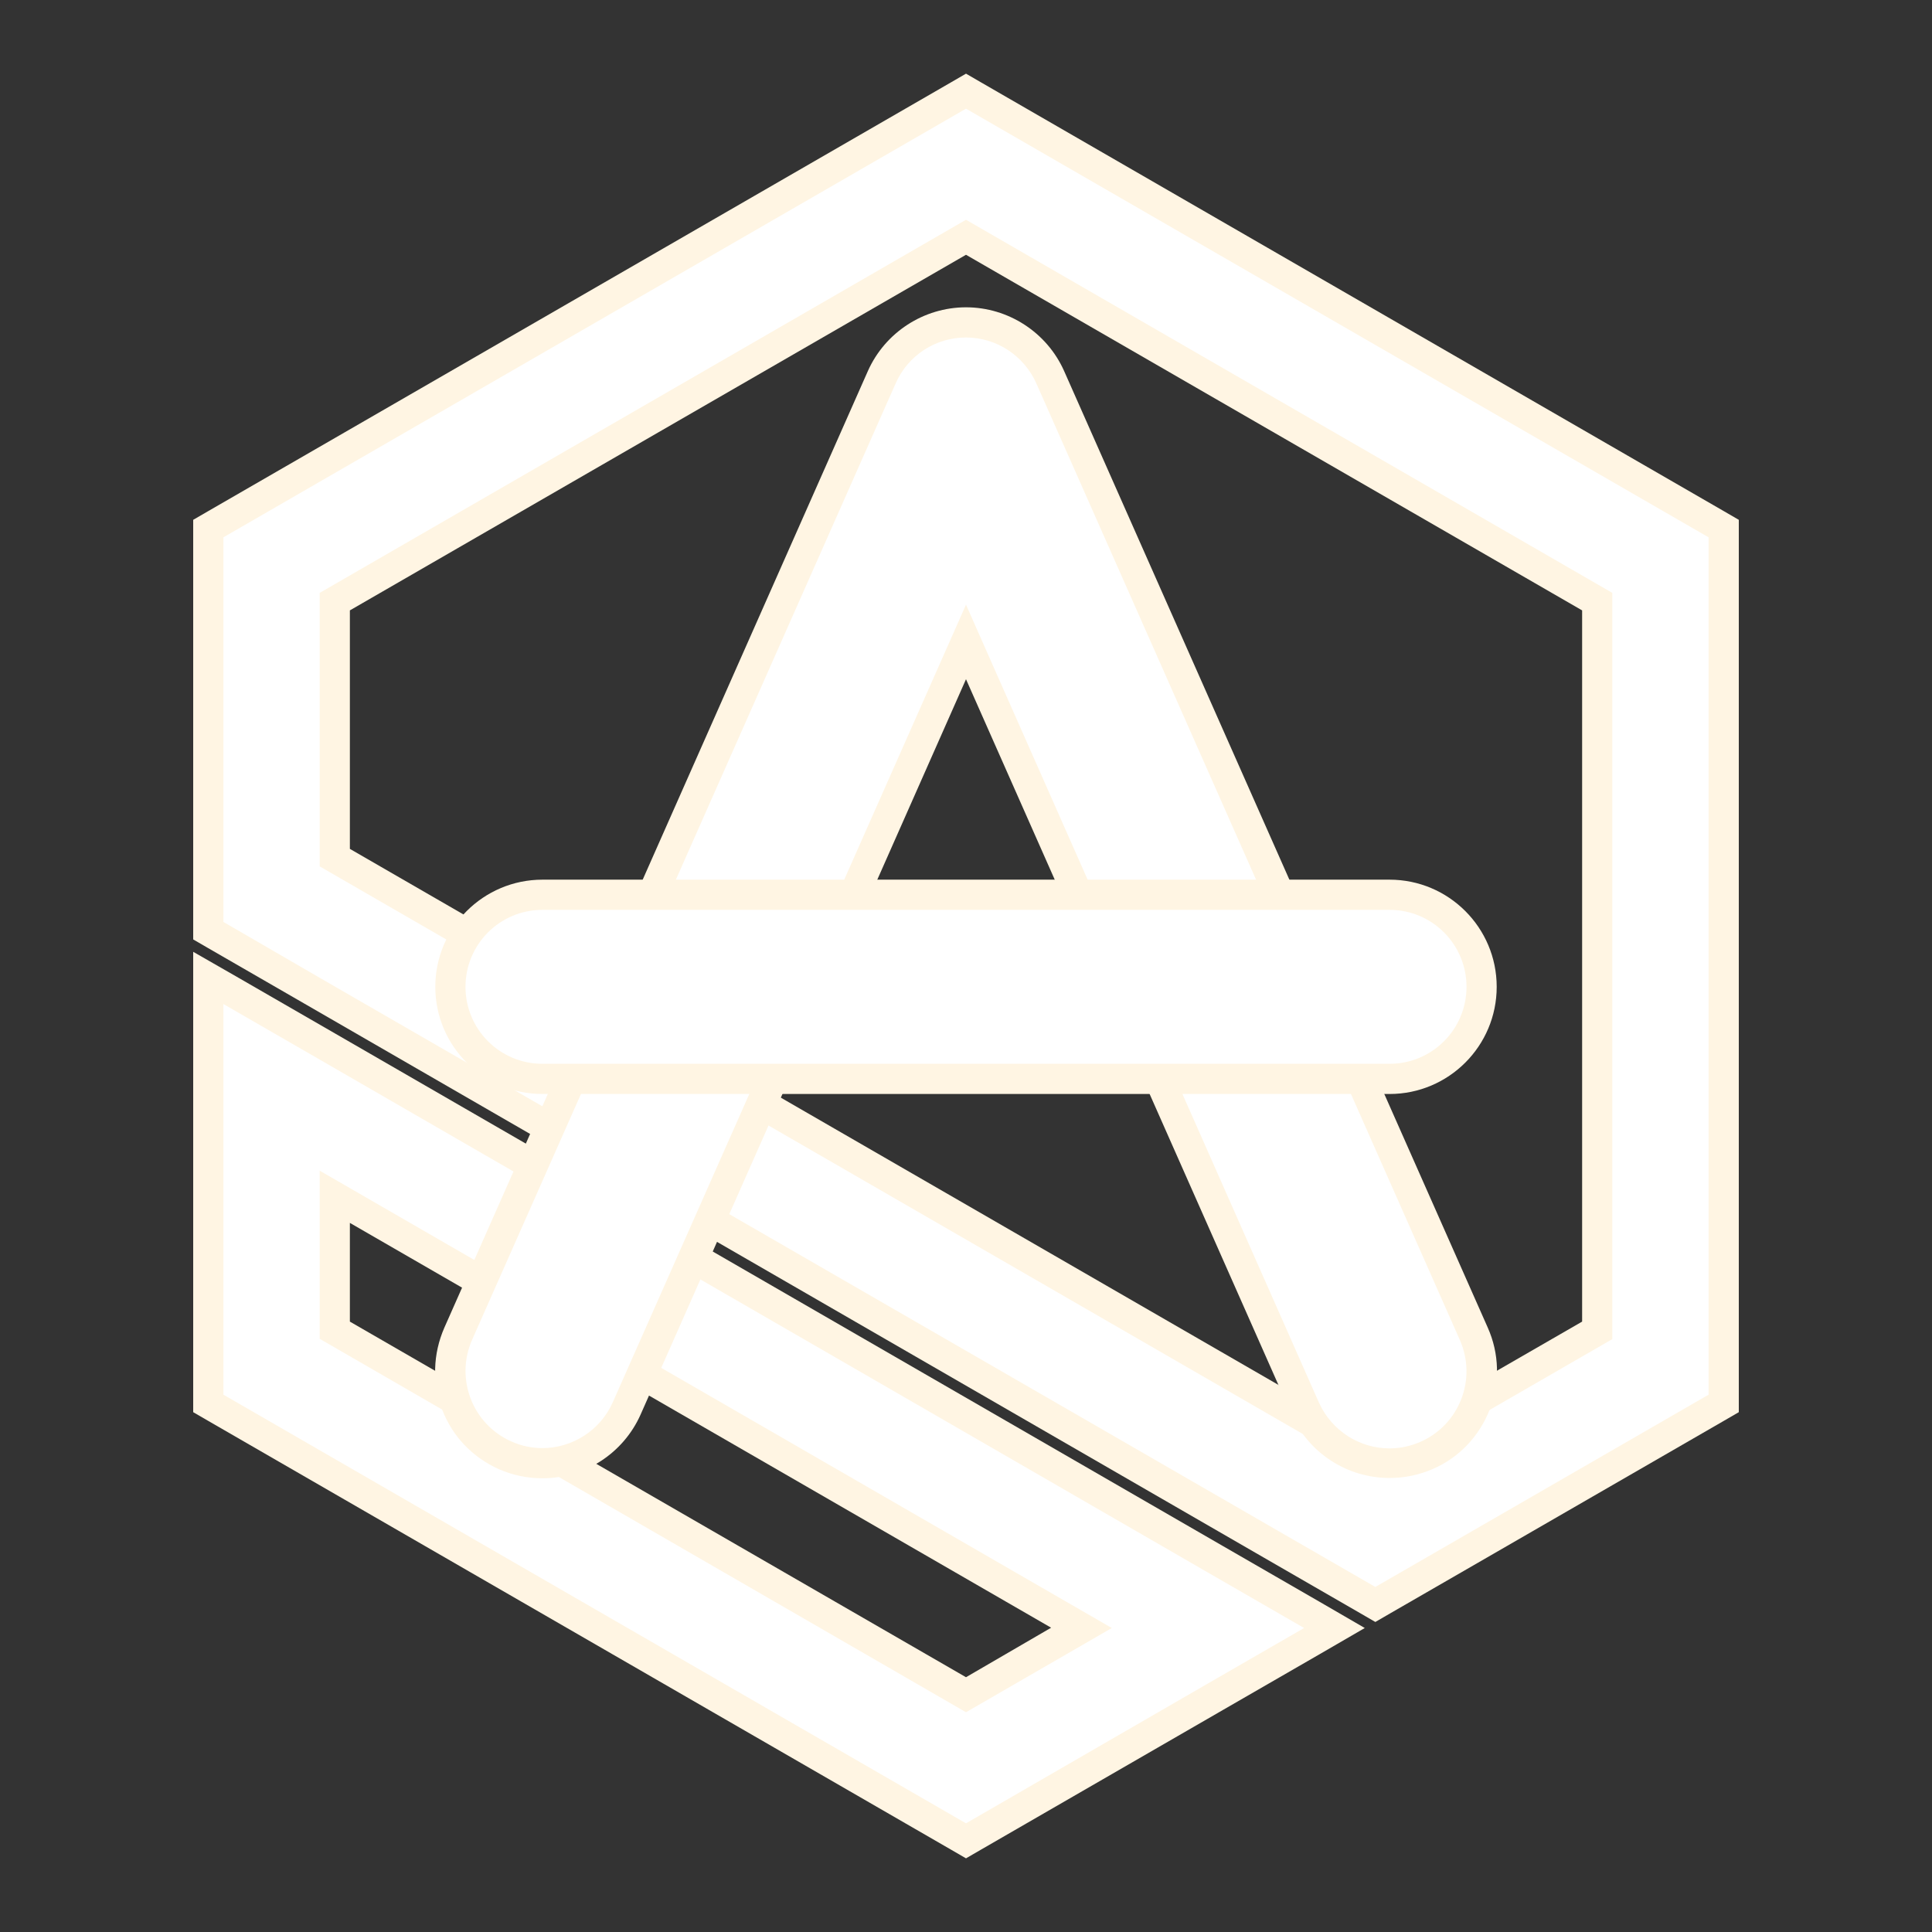 <?xml version="1.0" encoding="utf-8"?>
<!-- Generator: Adobe Illustrator 25.4.1, SVG Export Plug-In . SVG Version: 6.00 Build 0)  -->
<svg version="1.1" id="레이어_1" xmlns="http://www.w3.org/2000/svg" xmlns:xlink="http://www.w3.org/1999/xlink" x="0px"
	 y="0px" viewBox="0 0 64 64" style="enable-background:new 0 0 64 64;" xml:space="preserve">
<rect x="0" y="0" width="64" height="64" fill="#333333" stroke="none"/>
<style type="text/css">
	.st0{display:none;fill:#FF9015;}
	.st1{display:none;}
	.st2{display:inline;}
	.st3{fill:#FFFFFF;}
	.st4{fill:#FF9015;}
	.st5{fill:#FFF5E3;}
</style>
<rect class="st0" width="64" height="64"/>
<g class="st1">
	<g class="st2">
		<path class="st3" d="M-60.25-13.36l-29.33-29.33l15.14-15.14c7.83-7.83,20.56-7.83,28.39,0l15.14,15.14L-60.25-13.36z
			 M-85.39-42.69l25.14,25.14l25.14-25.14l-13.04-13.04c-6.67-6.67-17.53-6.67-24.2,0L-85.39-42.69z"/>
	</g>
	<g class="st2">
		<path class="st3" d="M-70.77-30.14c-0.63,0-1.26-0.25-1.72-0.74c-0.9-0.95-0.86-2.45,0.09-3.35c0.08-0.08,8.14-7.72,14.04-13.62
			c7.25-7.25,12.29-3.58,12.95-2.83c0.66,0.75,0.96,1.67,0.59,2.45c-0.51,1.09-2.03,1.1-2.48,1c-0.45-0.1-3.24-1.73-7.71,2.73
			c-5.95,5.95-14.05,13.63-14.13,13.71C-69.59-30.36-70.18-30.14-70.77-30.14z"/>
	</g>
	<g class="st2">
		<path class="st3" d="M-48.82-30.73c-0.23,0-0.46-0.03-0.69-0.1L-80.8-40.4c-1.25-0.38-1.96-1.71-1.58-2.96
			c0.38-1.25,1.71-1.96,2.96-1.58l21.74,6.65l-13.67-13.08c-0.95-0.91-0.98-2.41-0.07-3.36c0.91-0.95,2.41-0.98,3.36-0.07
			l20.89,19.98c0.79,0.76,0.96,1.97,0.41,2.91C-47.2-31.16-47.99-30.73-48.82-30.73z"/>
	</g>
</g>
<g class="st1">
	<g class="st2">
		<g>
			<path class="st3" d="M7.15,30.69V17.65L32,3.31l24.85,14.34v28.69l-11.29,6.52L7.15,30.69z M45.56,48.6l7.6-4.39V19.79L32,7.57
				L10.84,19.79v8.77L45.56,48.6z"/>
			<path class="st4" d="M32,3.6l24.6,14.2v28.4l-7.85,4.53l-3.19,1.84l-3.19-1.84L10.59,32.39L7.4,30.54v-3.68V17.8L32,3.6
				 M45.56,48.89l7.85-4.53V19.64L32,7.28L10.59,19.64v9.06L45.56,48.89 M32,3.02l-0.25,0.14l-24.6,14.2L6.9,17.51v0.29v9.06v3.68
				v0.29l0.25,0.14l3.19,1.84l31.77,18.35l3.19,1.84l0.25,0.14l0.25-0.14L49,51.16l7.85-4.53l0.25-0.14V46.2V17.8v-0.29l-0.25-0.14
				l-24.6-14.2L32,3.02L32,3.02z M11.09,19.93L32,7.86l20.91,12.07v24.14l-7.35,4.24l-34.47-19.9V19.93L11.09,19.93z"/>
		</g>
		<g>
			<path class="st3" d="M7.15,46.35V32.83l36.55,21.1L32,60.69L7.15,46.35z M32,56.43l4.33-2.5L10.84,39.22v5L32,56.43z"/>
			<path class="st4" d="M7.4,33.26l3.19,1.84l29.42,16.99l3.19,1.84l-3.19,1.84L32,60.4L7.4,46.2v-9.26V33.26 M32,56.72l4.83-2.79
				L10.59,38.78v5.57L32,56.72 M6.9,32.39v0.87v3.68v9.26v0.29l0.25,0.14l24.6,14.2L32,60.98l0.25-0.14l8.02-4.63l3.19-1.84
				l0.75-0.43l-0.75-0.43l-3.19-1.84L10.84,34.67l-3.19-1.84L6.9,32.39L6.9,32.39z M11.09,44.07v-4.42l24.73,14.28L32,56.14
				L11.09,44.07L11.09,44.07z"/>
		</g>
	</g>
	<g class="st2">
		<g>
			<g>
				<path class="st3" d="M38.23,52.11c-0.1,0-0.2,0-0.3-0.02c-1.54-0.17-2.65-1.55-2.49-3.08l3.02-28.16l-22.88,16.7
					c-0.48,0.35-1.05,0.54-1.65,0.54c-0.49,0-0.98-0.13-1.4-0.38c-0.34-0.2-0.63-0.46-0.86-0.78c-0.91-1.25-0.64-3,0.61-3.92
					l27.99-20.43c0.48-0.35,1.05-0.54,1.65-0.54c0.49,0,0.98,0.13,1.4,0.38c0.96,0.55,1.5,1.62,1.39,2.72l-3.69,34.46
					C40.86,51.03,39.67,52.11,38.23,52.11z"/>
				<path class="st4" d="M41.92,12.3c0.44,0,0.88,0.11,1.28,0.34c0.87,0.51,1.37,1.48,1.26,2.48l-3.69,34.46
					c-0.14,1.31-1.25,2.28-2.53,2.28c-0.09,0-0.18,0-0.28-0.01c-1.4-0.15-2.42-1.41-2.27-2.81l3.08-28.72L15.43,37.34
					c-0.45,0.33-0.98,0.49-1.5,0.49c-0.45,0-0.89-0.12-1.28-0.34c-0.3-0.17-0.57-0.41-0.78-0.71c-0.83-1.14-0.58-2.74,0.56-3.57
					l27.99-20.43C40.86,12.46,41.39,12.3,41.92,12.3 M41.92,11.8c-0.65,0-1.27,0.2-1.8,0.59L12.13,32.81
					c-0.66,0.48-1.09,1.19-1.22,1.99c-0.13,0.81,0.07,1.61,0.55,2.27c0.25,0.35,0.57,0.63,0.94,0.84c0.46,0.27,0.99,0.41,1.53,0.41
					c0.65,0,1.27-0.2,1.8-0.59l22.42-16.36l-2.96,27.6c-0.18,1.67,1.04,3.18,2.71,3.36c0.11,0.01,0.22,0.02,0.33,0.02
					c1.56,0,2.87-1.17,3.03-2.73l3.69-34.46c0.13-1.2-0.46-2.36-1.51-2.97C42.98,11.94,42.46,11.8,41.92,11.8L41.92,11.8z"/>
			</g>
		</g>
		<g>
			<g>
				<path class="st3" d="M44.59,41.09c-0.49,0-0.97-0.13-1.4-0.38l-24.3-14.03c-1.34-0.77-1.8-2.49-1.03-3.83
					c0.5-0.86,1.43-1.4,2.43-1.4c0.49,0,0.97,0.13,1.4,0.38l24.3,14.03c1.34,0.77,1.8,2.49,1.03,3.83
					C46.52,40.55,45.59,41.09,44.59,41.09z"/>
				<path class="st4" d="M20.29,21.71c0.43,0,0.87,0.11,1.27,0.34l24.3,14.03c1.22,0.7,1.64,2.27,0.93,3.49
					c-0.47,0.82-1.33,1.28-2.21,1.28c-0.43,0-0.87-0.11-1.27-0.34l-24.3-14.03c-1.22-0.7-1.64-2.27-0.93-3.49
					C18.55,22.16,19.41,21.71,20.29,21.71 M20.29,21.21L20.29,21.21c-1.09,0-2.1,0.58-2.65,1.53c-0.84,1.46-0.34,3.33,1.12,4.17
					l24.3,14.03c0.46,0.27,0.99,0.41,1.52,0.41c1.09,0,2.1-0.58,2.65-1.53c0.41-0.71,0.52-1.53,0.3-2.32
					c-0.21-0.79-0.72-1.45-1.42-1.85l-24.3-14.03C21.35,21.35,20.83,21.21,20.29,21.21L20.29,21.21z"/>
			</g>
		</g>
	</g>
</g>
<g class="st1">
	<g class="st2">
		<g>
			<path class="st3" d="M7.15,30.69V17.65L32,3.31l24.85,14.34v28.69l-11.29,6.52L7.15,30.69z M45.56,48.6l7.6-4.39V19.79L32,7.57
				L10.84,19.79v8.77L45.56,48.6z"/>
			<path class="st4" d="M32,3.6l24.6,14.2v28.4l-7.85,4.53l-3.19,1.84l-3.19-1.84L10.59,32.39L7.4,30.54v-3.68V17.8L32,3.6
				 M45.56,48.89l7.85-4.53V19.64L32,7.28L10.59,19.64v9.06L45.56,48.89 M32,3.02l-0.25,0.14l-24.6,14.2L6.9,17.51v0.29v9.06v3.68
				v0.29l0.25,0.14l3.19,1.84l31.77,18.35l3.19,1.84l0.25,0.14l0.25-0.14L49,51.16l7.85-4.53l0.25-0.14V46.2V17.8v-0.29l-0.25-0.14
				l-24.6-14.2L32,3.02L32,3.02z M11.09,19.93L32,7.86l20.91,12.07v24.14l-7.35,4.24l-34.47-19.9V19.93L11.09,19.93z"/>
		</g>
		<g>
			<path class="st3" d="M7.15,46.35V32.83l36.55,21.1L32,60.69L7.15,46.35z M32,56.43l4.33-2.5L10.84,39.22v5L32,56.43z"/>
			<path class="st4" d="M7.4,33.26l3.19,1.84l29.42,16.99l3.19,1.84l-3.19,1.84L32,60.4L7.4,46.2v-9.26V33.26 M32,56.72l4.83-2.79
				L10.59,38.78v5.57L32,56.72 M6.9,32.39v0.87v3.68v9.26v0.29l0.25,0.14l24.6,14.2L32,60.98l0.25-0.14l8.02-4.63l3.19-1.84
				l0.75-0.43l-0.75-0.43l-3.19-1.84L10.84,34.67l-3.19-1.84L6.9,32.39L6.9,32.39z M11.09,44.07v-4.42l24.73,14.28L32,56.14
				L11.09,44.07L11.09,44.07z"/>
		</g>
	</g>
	<g class="st2">
		<g>
			<g>
				<path class="st3" d="M17.97,48.22c-0.39,0-0.77-0.08-1.13-0.24c-0.68-0.3-1.21-0.85-1.48-1.55c-0.27-0.7-0.25-1.46,0.05-2.14
					l14.03-31.69c0.45-1.01,1.45-1.67,2.56-1.67c1.11,0,2.11,0.65,2.56,1.67l14.03,31.69c0.3,0.68,0.32,1.45,0.05,2.14
					s-0.8,1.25-1.48,1.55c-0.36,0.16-0.74,0.24-1.13,0.24c-1.11,0-2.12-0.65-2.56-1.67L32,20.65l-11.47,25.9
					C20.08,47.56,19.08,48.22,17.97,48.22z"/>
				<path class="st4" d="M32,11.18c1.01,0,1.92,0.6,2.33,1.52l14.03,31.69c0.57,1.29-0.01,2.8-1.3,3.37
					c-0.34,0.15-0.69,0.22-1.03,0.22c-0.98,0-1.91-0.57-2.34-1.52L32,20.03L20.3,46.45c-0.42,0.95-1.36,1.52-2.33,1.52
					c-0.35,0-0.7-0.07-1.03-0.22c-1.29-0.57-1.87-2.08-1.3-3.37L29.67,12.7C30.08,11.77,30.99,11.18,32,11.18 M32,10.68
					c-1.21,0-2.3,0.71-2.79,1.82L15.18,44.18c-0.33,0.75-0.35,1.57-0.06,2.34c0.29,0.76,0.87,1.36,1.61,1.69
					c0.39,0.17,0.81,0.26,1.23,0.26c1.21,0,2.3-0.71,2.79-1.82L32,21.27l11.24,25.38c0.49,1.1,1.58,1.82,2.79,1.82
					c0.43,0,0.84-0.09,1.23-0.26c0.75-0.33,1.32-0.93,1.61-1.69c0.29-0.76,0.27-1.59-0.06-2.34L34.79,12.49
					C34.3,11.39,33.21,10.68,32,10.68L32,10.68z"/>
			</g>
		</g>
		<g>
			<g>
				<path class="st3" d="M17.97,35.49c-1.54,0-2.8-1.26-2.8-2.8s1.26-2.8,2.8-2.8h28.06c1.54,0,2.8,1.26,2.8,2.8s-1.26,2.8-2.8,2.8
					H17.97z"/>
				<path class="st4" d="M46.03,30.14c1.41,0,2.55,1.14,2.55,2.55c0,1.41-1.14,2.55-2.55,2.55H17.97c-1.41,0-2.55-1.14-2.55-2.55
					c0-1.41,1.14-2.55,2.55-2.55H46.03 M46.03,29.64H17.97c-1.68,0-3.05,1.37-3.05,3.05s1.37,3.05,3.05,3.05h28.06
					c1.68,0,3.05-1.37,3.05-3.05S47.71,29.64,46.03,29.64L46.03,29.64z"/>
			</g>
		</g>
	</g>
</g>
<g>
	<g>
		<g>
			<path class="st3" d="M6.9,30.83V17.51L32,3.02l25.1,14.49v28.98l-11.54,6.66L6.9,30.83z M45.56,48.31l7.35-4.24V19.93L32,7.86
				L11.09,19.93v8.48L45.56,48.31z"/>
			<path class="st5" d="M32,3.6l24.6,14.2v28.4l-7.85,4.53l-3.19,1.84l-3.19-1.84L10.59,32.39L7.4,30.54v-3.68V17.8L32,3.6
				 M45.56,48.89l7.85-4.53V19.64L32,7.28L10.59,19.64v9.06L45.56,48.89 M32,2.44l-0.5,0.29L6.9,16.93l-0.5,0.29v0.58v9.06v3.68
				v0.58l0.5,0.29l3.19,1.84L41.87,51.6l3.19,1.84l0.5,0.29l0.5-0.29l3.19-1.84l7.85-4.53l0.5-0.29V46.2V17.8v-0.58l-0.5-0.29
				L32.5,2.73L32,2.44L32,2.44z M11.59,20.22L32,8.44l20.41,11.78v23.56l-6.85,3.95L11.59,28.12V20.22L11.59,20.22z"/>
		</g>
		<g>
			<path class="st3" d="M6.9,46.49v-14.1l37.3,21.54L32,60.98L6.9,46.49z M32,56.14l3.83-2.21L11.09,39.65v4.42L32,56.14z"/>
			<path class="st5" d="M7.4,33.26l3.19,1.84l29.42,16.99l3.19,1.84l-3.19,1.84L32,60.4L7.4,46.2v-9.26V33.26 M32,56.72l4.83-2.79
				L10.59,38.78v5.57L32,56.72 M6.4,31.53v1.73v3.68v9.26v0.58l0.5,0.29l24.6,14.2l0.5,0.29l0.5-0.29l8.02-4.63l3.19-1.84l1.5-0.87
				l-1.5-0.87l-3.19-1.84L11.09,34.23L7.9,32.39L6.4,31.53L6.4,31.53z M11.59,43.78v-3.27l23.23,13.41L32,55.56L11.59,43.78
				L11.59,43.78z"/>
		</g>
	</g>
	<g>
		<g>
			<g>
				<path class="st3" d="M17.97,48.47c-0.42,0-0.84-0.09-1.23-0.26c-0.75-0.33-1.32-0.93-1.61-1.69c-0.29-0.76-0.27-1.59,0.06-2.33
					l14.03-31.69c0.49-1.1,1.58-1.82,2.79-1.82c1.21,0,2.3,0.71,2.79,1.82l14.03,31.69c0.33,0.75,0.35,1.58,0.06,2.33
					c-0.29,0.76-0.87,1.36-1.61,1.69c-0.39,0.17-0.81,0.26-1.23,0.26c-1.21,0-2.3-0.71-2.79-1.82L32,21.27L20.76,46.65
					C20.27,47.76,19.18,48.47,17.97,48.47z"/>
				<path class="st5" d="M32,11.18c1.01,0,1.92,0.6,2.33,1.52l14.03,31.69c0.57,1.29-0.01,2.8-1.3,3.37
					c-0.34,0.15-0.69,0.22-1.03,0.22c-0.98,0-1.91-0.57-2.34-1.52L32,20.03L20.3,46.45c-0.42,0.95-1.36,1.52-2.33,1.52
					c-0.35,0-0.7-0.07-1.03-0.22c-1.29-0.57-1.87-2.08-1.3-3.37L29.67,12.7C30.08,11.77,30.99,11.18,32,11.18 M32,10.18
					c-1.4,0-2.68,0.83-3.25,2.11L14.72,43.98c-0.38,0.87-0.41,1.83-0.07,2.72c0.34,0.89,1.01,1.58,1.88,1.97
					c0.46,0.2,0.94,0.3,1.44,0.3c1.41,0,2.68-0.83,3.25-2.11L32,22.5l10.78,24.35c0.57,1.28,1.84,2.11,3.25,2.11
					c0.5,0,0.98-0.1,1.44-0.3c0.87-0.38,1.53-1.08,1.88-1.97c0.34-0.89,0.32-1.85-0.07-2.72L35.25,12.29
					C34.68,11.01,33.4,10.18,32,10.18L32,10.18z"/>
			</g>
		</g>
		<g>
			<g>
				<path class="st3" d="M17.97,35.74c-1.68,0-3.05-1.37-3.05-3.05s1.37-3.05,3.05-3.05h28.06c1.68,0,3.05,1.37,3.05,3.05
					s-1.37,3.05-3.05,3.05H17.97z"/>
				<path class="st5" d="M46.03,30.14c1.41,0,2.55,1.14,2.55,2.55c0,1.41-1.14,2.55-2.55,2.55H17.97c-1.41,0-2.55-1.14-2.55-2.55
					c0-1.41,1.14-2.55,2.55-2.55H46.03 M46.03,29.14H17.97c-1.96,0-3.55,1.59-3.55,3.55s1.59,3.55,3.55,3.55h28.06
					c1.96,0,3.55-1.59,3.55-3.55S47.99,29.14,46.03,29.14L46.03,29.14z"/>
			</g>
		</g>
	</g>
</g>
</svg>
